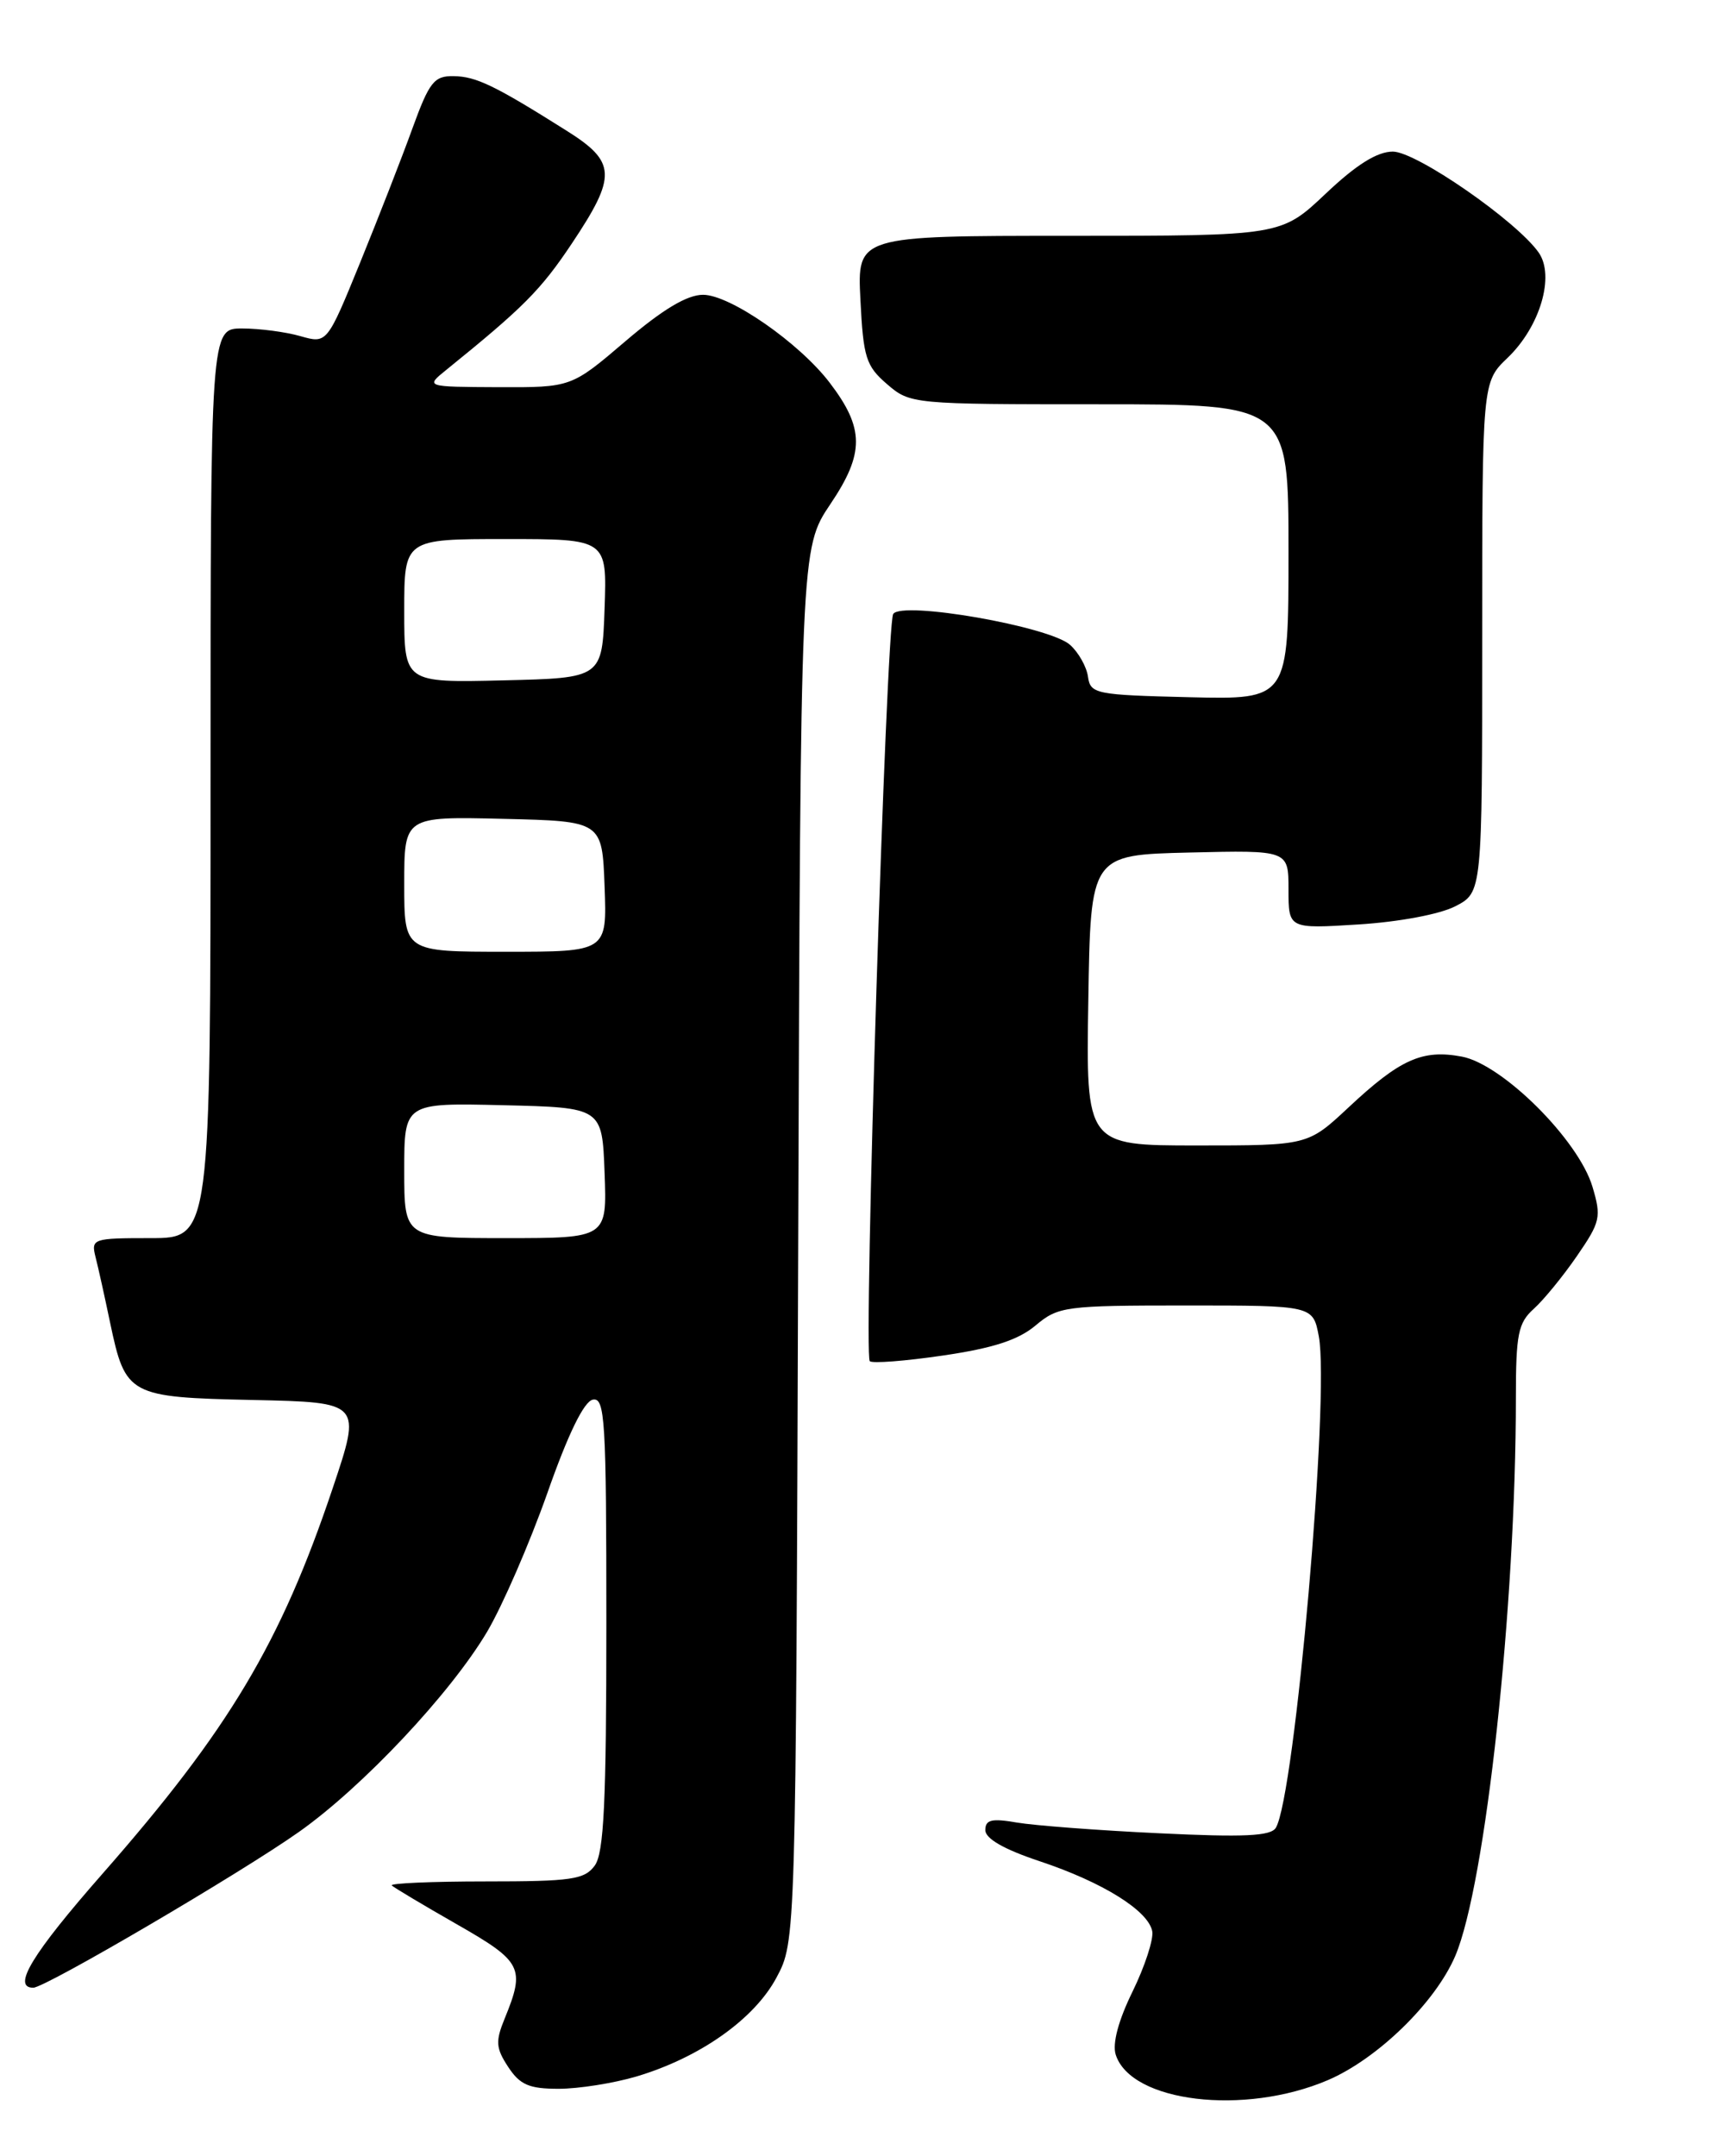 <?xml version="1.0" encoding="UTF-8" standalone="no"?>
<!DOCTYPE svg PUBLIC "-//W3C//DTD SVG 1.1//EN" "http://www.w3.org/Graphics/SVG/1.1/DTD/svg11.dtd" >
<svg xmlns="http://www.w3.org/2000/svg" xmlns:xlink="http://www.w3.org/1999/xlink" version="1.1" viewBox="0 0 204 256">
 <g >
 <path fill="currentColor"
d=" M 157.68 246.97 C 163.59 244.43 170.43 237.77 172.80 232.23 C 176.40 223.79 180.00 190.70 180.00 165.92 C 180.00 158.42 180.27 157.06 182.12 155.40 C 183.28 154.36 185.59 151.54 187.24 149.14 C 190.04 145.07 190.17 144.51 189.09 140.89 C 187.42 135.33 178.41 126.36 173.58 125.45 C 168.89 124.57 166.25 125.75 160.11 131.50 C 155.29 136.00 155.29 136.00 142.12 136.00 C 128.95 136.00 128.95 136.00 129.23 118.75 C 129.50 101.50 129.50 101.50 141.25 101.22 C 153.00 100.94 153.00 100.94 153.00 105.61 C 153.00 110.28 153.00 110.28 161.31 109.76 C 166.11 109.46 170.97 108.55 172.81 107.60 C 176.00 105.95 176.00 105.95 176.00 75.66 C 176.00 45.37 176.00 45.37 179.02 42.48 C 182.87 38.79 184.65 32.77 182.71 29.99 C 180.08 26.24 168.18 18.00 165.39 18.00 C 163.53 18.00 161.06 19.54 157.41 23.00 C 152.12 28.00 152.12 28.00 126.95 28.00 C 101.78 28.00 101.78 28.00 102.17 35.61 C 102.51 42.45 102.83 43.46 105.33 45.61 C 108.08 47.98 108.33 48.00 130.56 48.00 C 153.00 48.00 153.00 48.00 153.00 65.53 C 153.00 83.06 153.00 83.06 141.25 82.78 C 130.10 82.51 129.48 82.39 129.19 80.35 C 129.03 79.17 128.07 77.47 127.07 76.57 C 124.66 74.38 107.05 71.31 106.06 72.90 C 105.23 74.24 102.51 160.84 103.28 161.61 C 103.57 161.90 107.48 161.60 111.97 160.94 C 117.92 160.07 120.91 159.10 122.97 157.37 C 125.66 155.11 126.46 155.00 140.85 155.00 C 155.91 155.00 155.91 155.00 156.60 158.67 C 157.92 165.73 153.75 213.35 151.49 217.02 C 150.88 218.00 147.71 218.15 137.60 217.66 C 130.39 217.32 122.81 216.74 120.75 216.39 C 117.75 215.87 117.00 216.05 117.00 217.29 C 117.00 218.30 119.21 219.57 123.45 220.98 C 130.93 223.47 136.34 226.84 136.82 229.29 C 137.00 230.23 135.95 233.45 134.49 236.44 C 132.80 239.88 132.07 242.63 132.48 243.94 C 134.28 249.60 147.75 251.22 157.68 246.97 Z  M 75.57 246.54 C 83.09 244.30 89.57 239.73 92.20 234.80 C 94.50 230.50 94.50 230.50 94.78 147.81 C 95.06 65.12 95.06 65.12 98.61 59.84 C 102.67 53.81 102.65 50.85 98.52 45.44 C 94.91 40.71 86.69 35.00 83.48 35.00 C 81.59 35.00 78.70 36.73 74.28 40.50 C 67.84 46.00 67.84 46.00 59.17 45.97 C 50.50 45.93 50.50 45.93 53.00 43.91 C 62.16 36.50 64.21 34.44 67.89 28.93 C 73.27 20.87 73.19 19.23 67.25 15.50 C 58.74 10.14 56.54 9.08 53.87 9.04 C 51.55 9.00 50.98 9.72 48.97 15.25 C 47.73 18.69 44.93 25.85 42.77 31.16 C 38.83 40.81 38.83 40.81 35.67 39.91 C 33.93 39.41 30.82 39.00 28.76 39.00 C 25.00 39.00 25.00 39.00 25.00 93.00 C 25.00 147.00 25.00 147.00 17.89 147.00 C 11.00 147.00 10.80 147.07 11.35 149.27 C 11.67 150.51 12.44 154.00 13.07 157.02 C 14.90 165.70 15.26 165.90 30.09 166.22 C 42.93 166.50 42.93 166.50 39.51 176.68 C 33.34 195.06 27.19 205.36 12.16 222.48 C 3.82 231.98 1.38 236.00 3.95 236.00 C 5.38 236.00 28.62 222.37 35.53 217.48 C 43.10 212.12 53.48 201.08 57.84 193.74 C 59.67 190.64 62.88 183.25 64.98 177.31 C 67.45 170.26 69.34 166.39 70.39 166.18 C 71.84 165.89 72.00 168.54 72.00 192.74 C 72.00 213.99 71.71 220.01 70.62 221.50 C 69.41 223.16 67.85 223.38 57.65 223.38 C 51.27 223.38 46.26 223.60 46.52 223.86 C 46.78 224.11 50.26 226.19 54.25 228.47 C 62.01 232.90 62.39 233.64 59.93 239.65 C 58.82 242.36 58.87 243.16 60.34 245.40 C 61.74 247.53 62.82 248.00 66.34 248.00 C 68.70 248.00 72.86 247.34 75.57 246.54 Z  M 48.00 138.97 C 48.00 130.94 48.00 130.94 59.75 131.22 C 71.50 131.50 71.50 131.50 71.79 139.25 C 72.08 147.00 72.08 147.00 60.04 147.00 C 48.00 147.00 48.00 147.00 48.00 138.97 Z  M 48.00 104.97 C 48.00 96.94 48.00 96.94 59.75 97.22 C 71.50 97.50 71.50 97.50 71.79 105.25 C 72.08 113.00 72.08 113.00 60.04 113.00 C 48.00 113.00 48.00 113.00 48.00 104.97 Z  M 48.00 72.53 C 48.00 64.00 48.00 64.00 60.04 64.00 C 72.08 64.00 72.08 64.00 71.79 72.25 C 71.50 80.50 71.50 80.50 59.75 80.78 C 48.00 81.06 48.00 81.06 48.00 72.53 Z "/>
</g>
</svg>